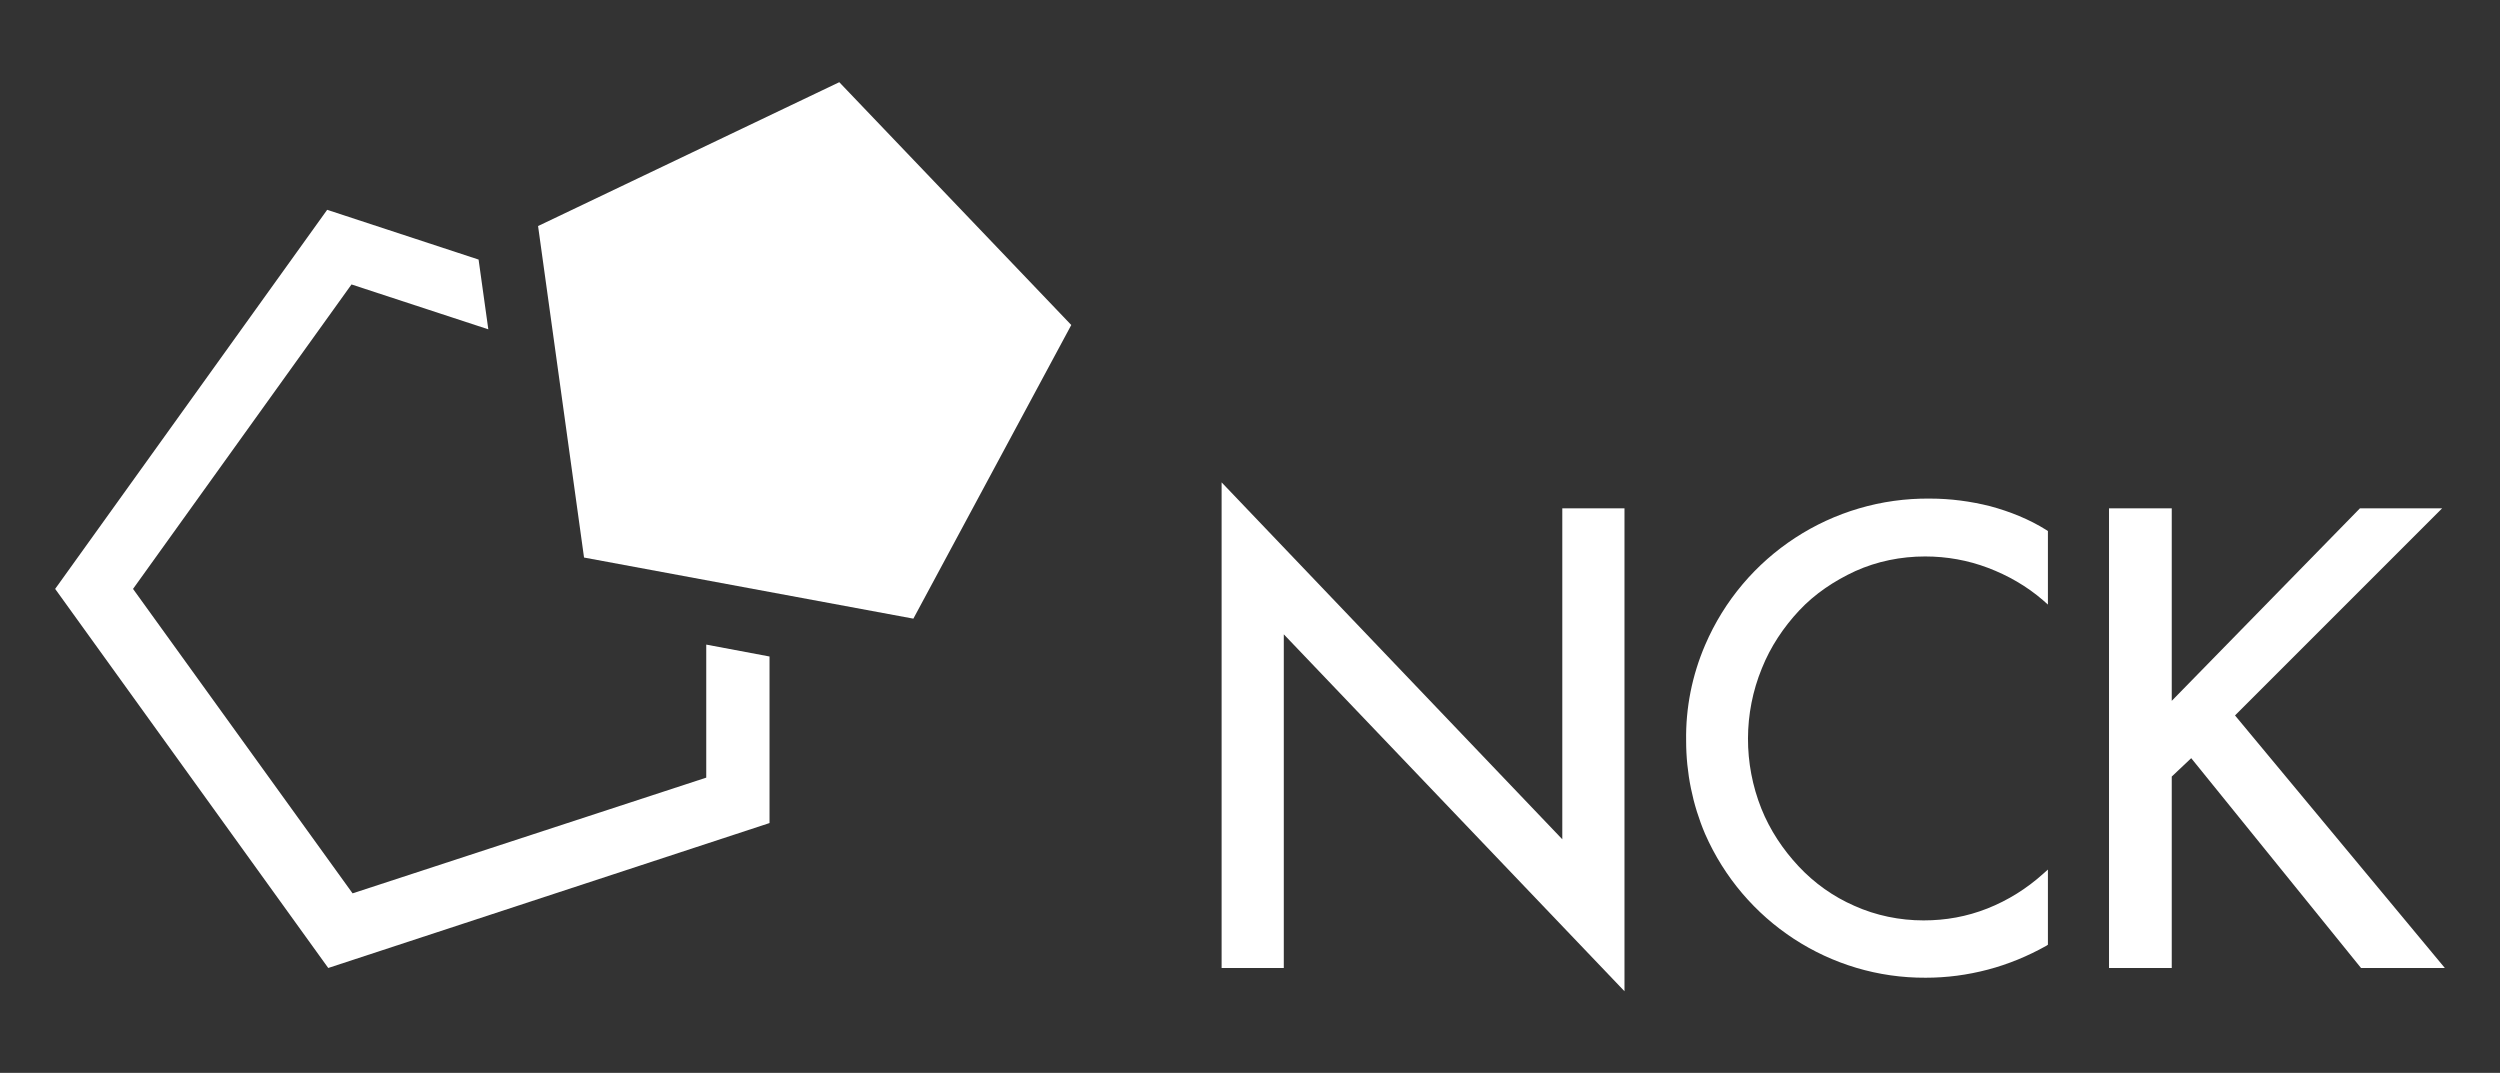 <svg enable-background="new 0 0 462.3 198.4" viewBox="0 0 462.3 198.4" xmlns="http://www.w3.org/2000/svg"><rect x="0" y="0" width="462.3" height="198.4" fill="#333333" stroke="none"/><g fill="#fff"><path d="m225.9 179h11.5v-61.7l63 66v-89.3h-11.5v61.2l-63-66z"/><path d="m368 93.6c-3.6-.9-7.3-1.4-11.1-1.4-18.1-.2-34.5 10.5-41.6 27.1-2.4 5.6-3.6 11.6-3.5 17.7 0 5.9 1.2 11.8 3.5 17.2 7.1 16.2 23.1 26.7 40.8 26.6 3.9 0 7.7-.5 11.5-1.5s7.4-2.5 10.8-4.4l.3-.2v-13.9l-.9.8c-3 2.7-6.5 4.9-10.3 6.4s-7.7 2.2-11.8 2.2c-4.4 0-8.8-.9-12.8-2.7-3.9-1.7-7.4-4.2-10.3-7.3s-5.3-6.7-6.9-10.7c-3.3-8.3-3.3-17.6.1-25.9 1.6-4 4-7.6 6.9-10.7s6.5-5.5 10.4-7.3c4-1.8 8.4-2.7 12.9-2.7 4 0 7.9.7 11.6 2.1s7.2 3.4 10.2 6l.9.8v-13.6l-.3-.2c-3.2-2-6.7-3.4-10.4-4.4"/><path d="m413.3 132.3 38.3-38.3h-15.2l-34.8 35.6v-35.6h-11.6v85h11.6v-35.4l3.6-3.4 31.4 38.8h15.5z"/><path d="m130.6 143.8-65.4 21.4-40.6-56.3 40.4-56.3 25.3 8.3-1.8-12.9-28-9.2-50.3 70.1 50.5 70.1 81.6-26.8v-30.8l-11.7-2.2z"/><path d="m99.5 41.8 8.5 61.3 60.9 11.3 29.2-54.3-42.9-44.9z"/></g></svg>
